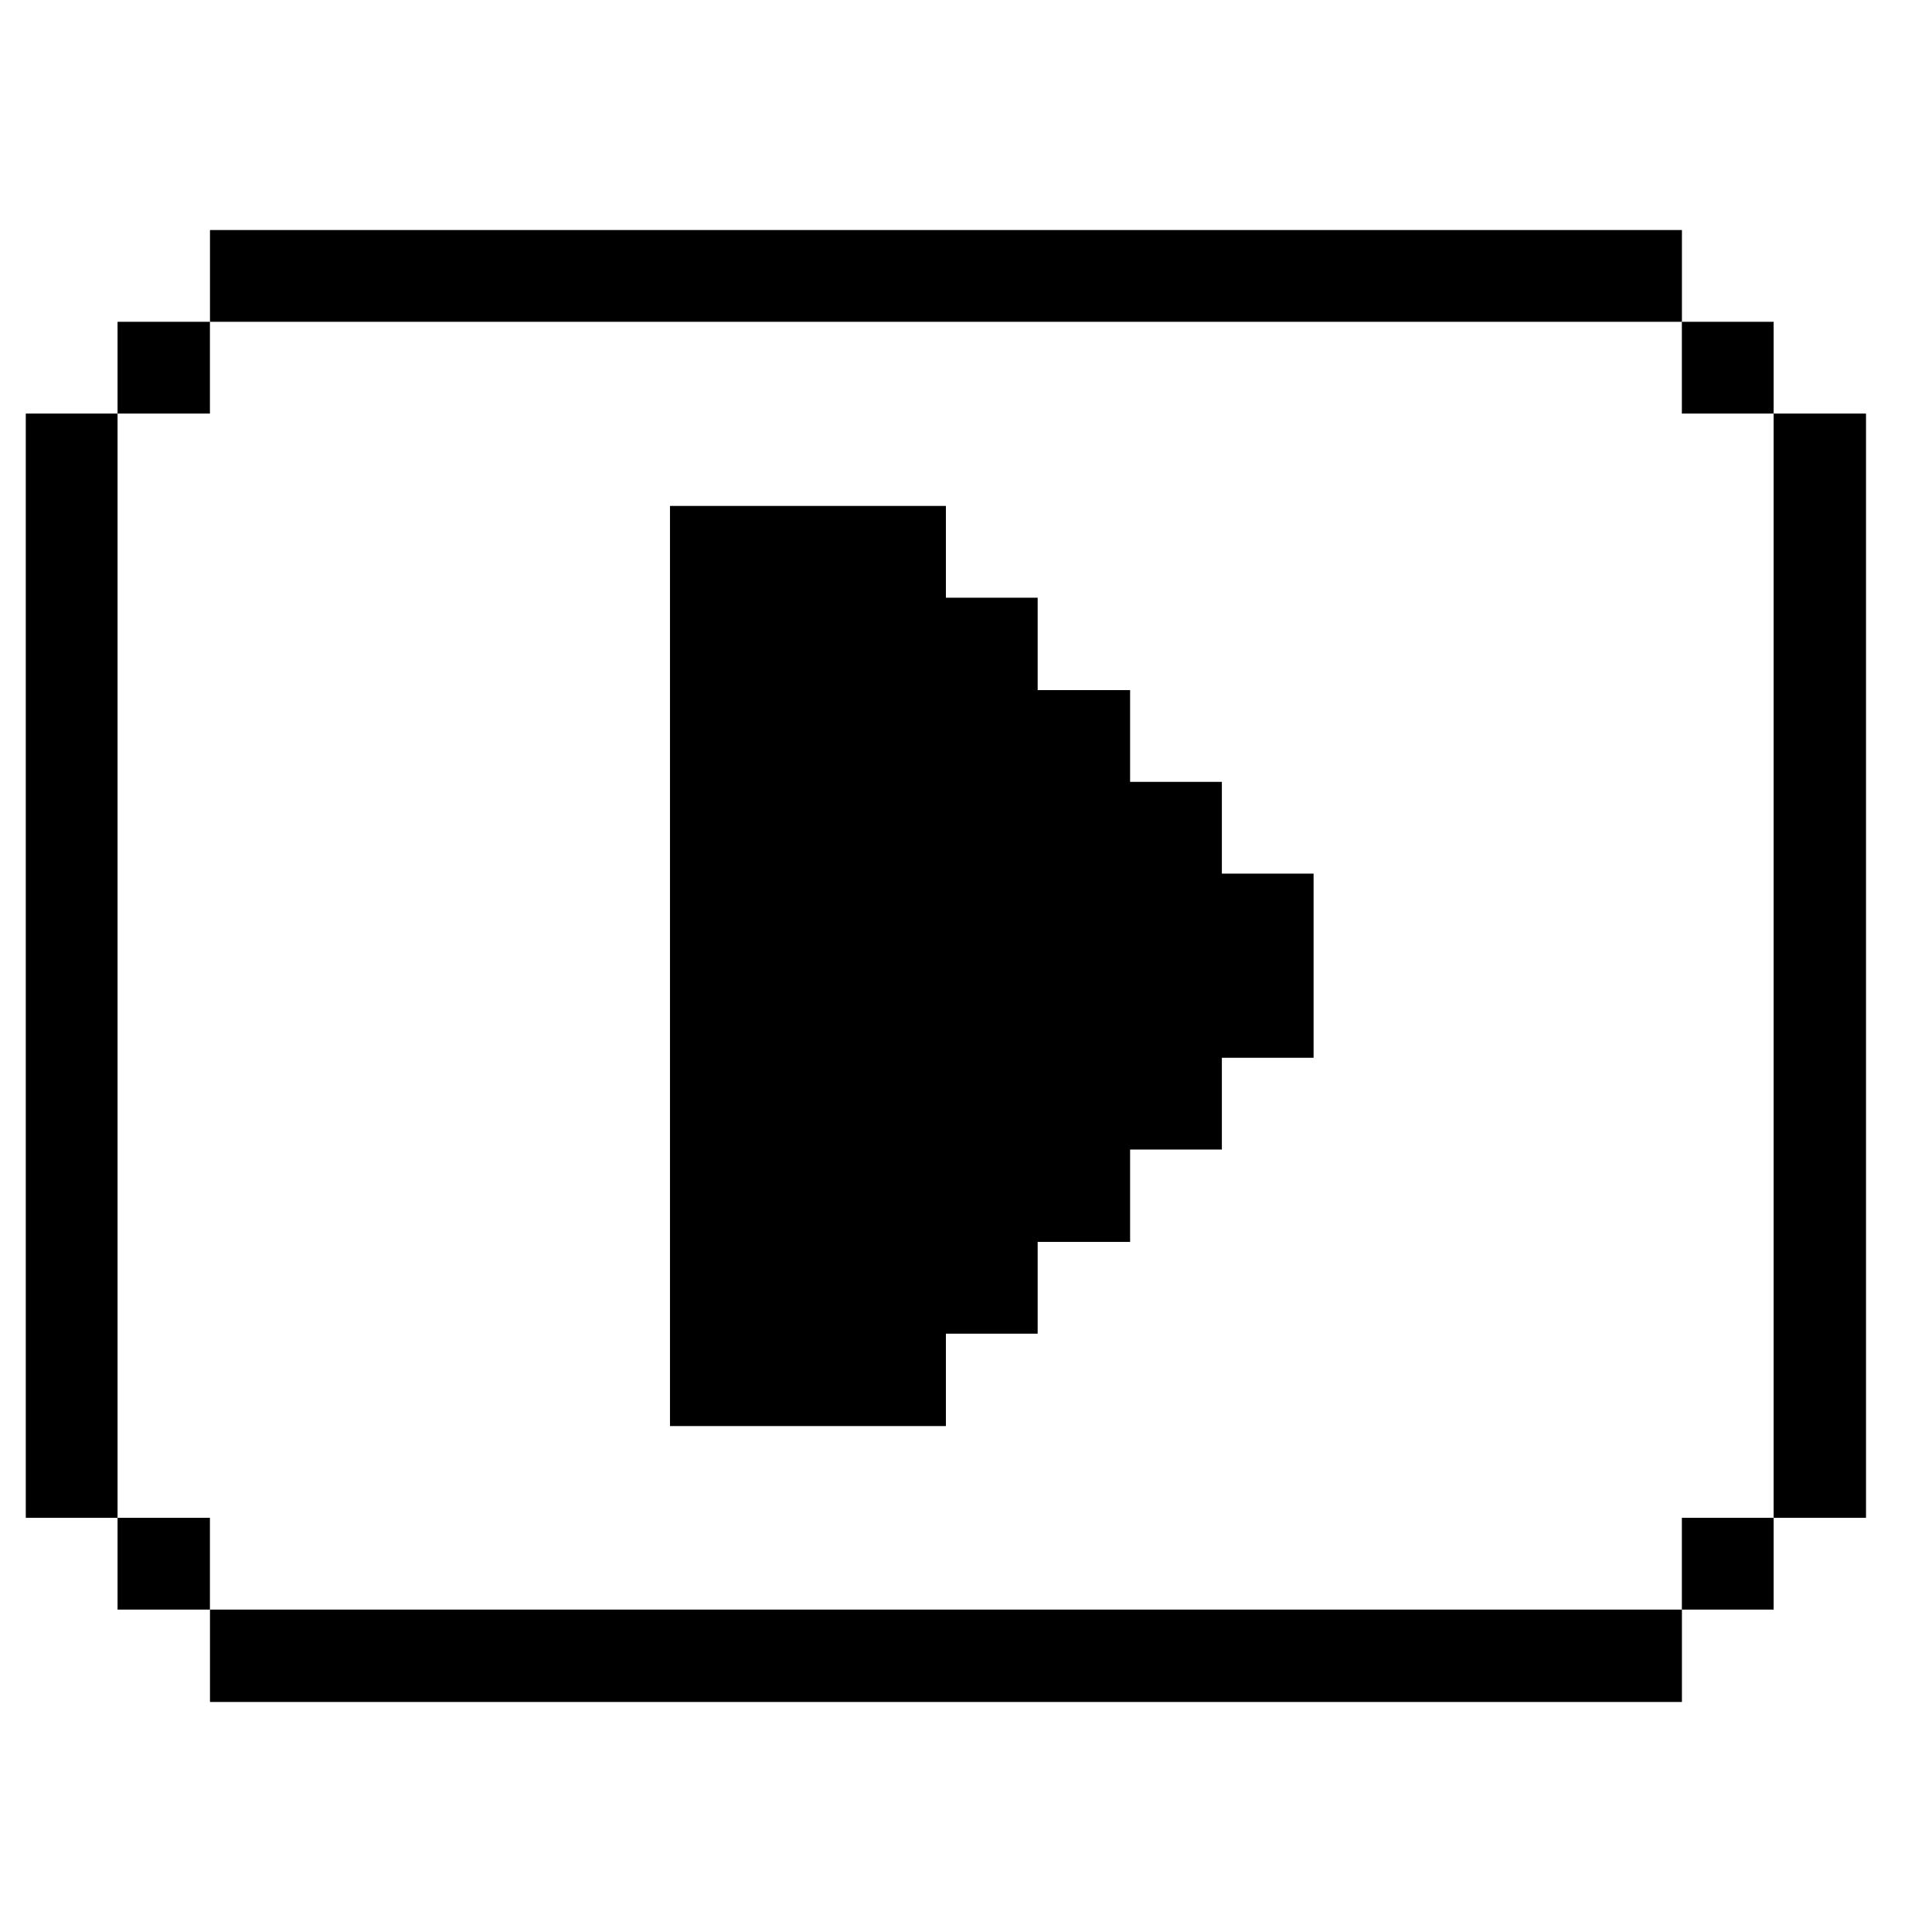 <svg xmlns="http://www.w3.org/2000/svg" viewBox="0 0 32 32" id="Video-Movies-Player--Streamline-Pixel">
  <desc>
    Video Movies Player Streamline Icon: https://streamlinehq.com
  </desc>
  <title>video-movies-player</title>
  <g>
    <path d="M29.377 6.85h1.53v18.29h-1.53Z" fill="#000000" stroke-width="1"></path>
    <path d="M27.857 25.14h1.52v1.52h-1.52Z" fill="#000000" stroke-width="1"></path>
    <path d="M27.857 5.33h1.52v1.52h-1.52Z" fill="#000000" stroke-width="1"></path>
    <path d="M3.478 26.66h24.38v1.53H3.478Z" fill="#000000" stroke-width="1"></path>
    <path d="m20.238 12.95 -1.52 0 0 -1.52 -1.531 0 0 -1.53 -1.52 0 0 -1.52 -4.57 0 0 15.24 4.57 0 0 -1.53 1.52 0 0 -1.52 1.531 0 0 -1.53 1.52 0 0 -1.52 1.519 0 0 -3.05 -1.519 0 0 -1.52z" fill="#000000" stroke-width="1"></path>
    <path d="M3.478 3.81h24.38v1.52H3.478Z" fill="#000000" stroke-width="1"></path>
    <path d="M1.947 25.14h1.53v1.52h-1.53Z" fill="#000000" stroke-width="1"></path>
    <path d="M1.947 5.33h1.53v1.52h-1.53Z" fill="#000000" stroke-width="1"></path>
    <path d="M0.427 6.85h1.52v18.29H0.427Z" fill="#000000" stroke-width="1"></path>
  </g>
</svg>